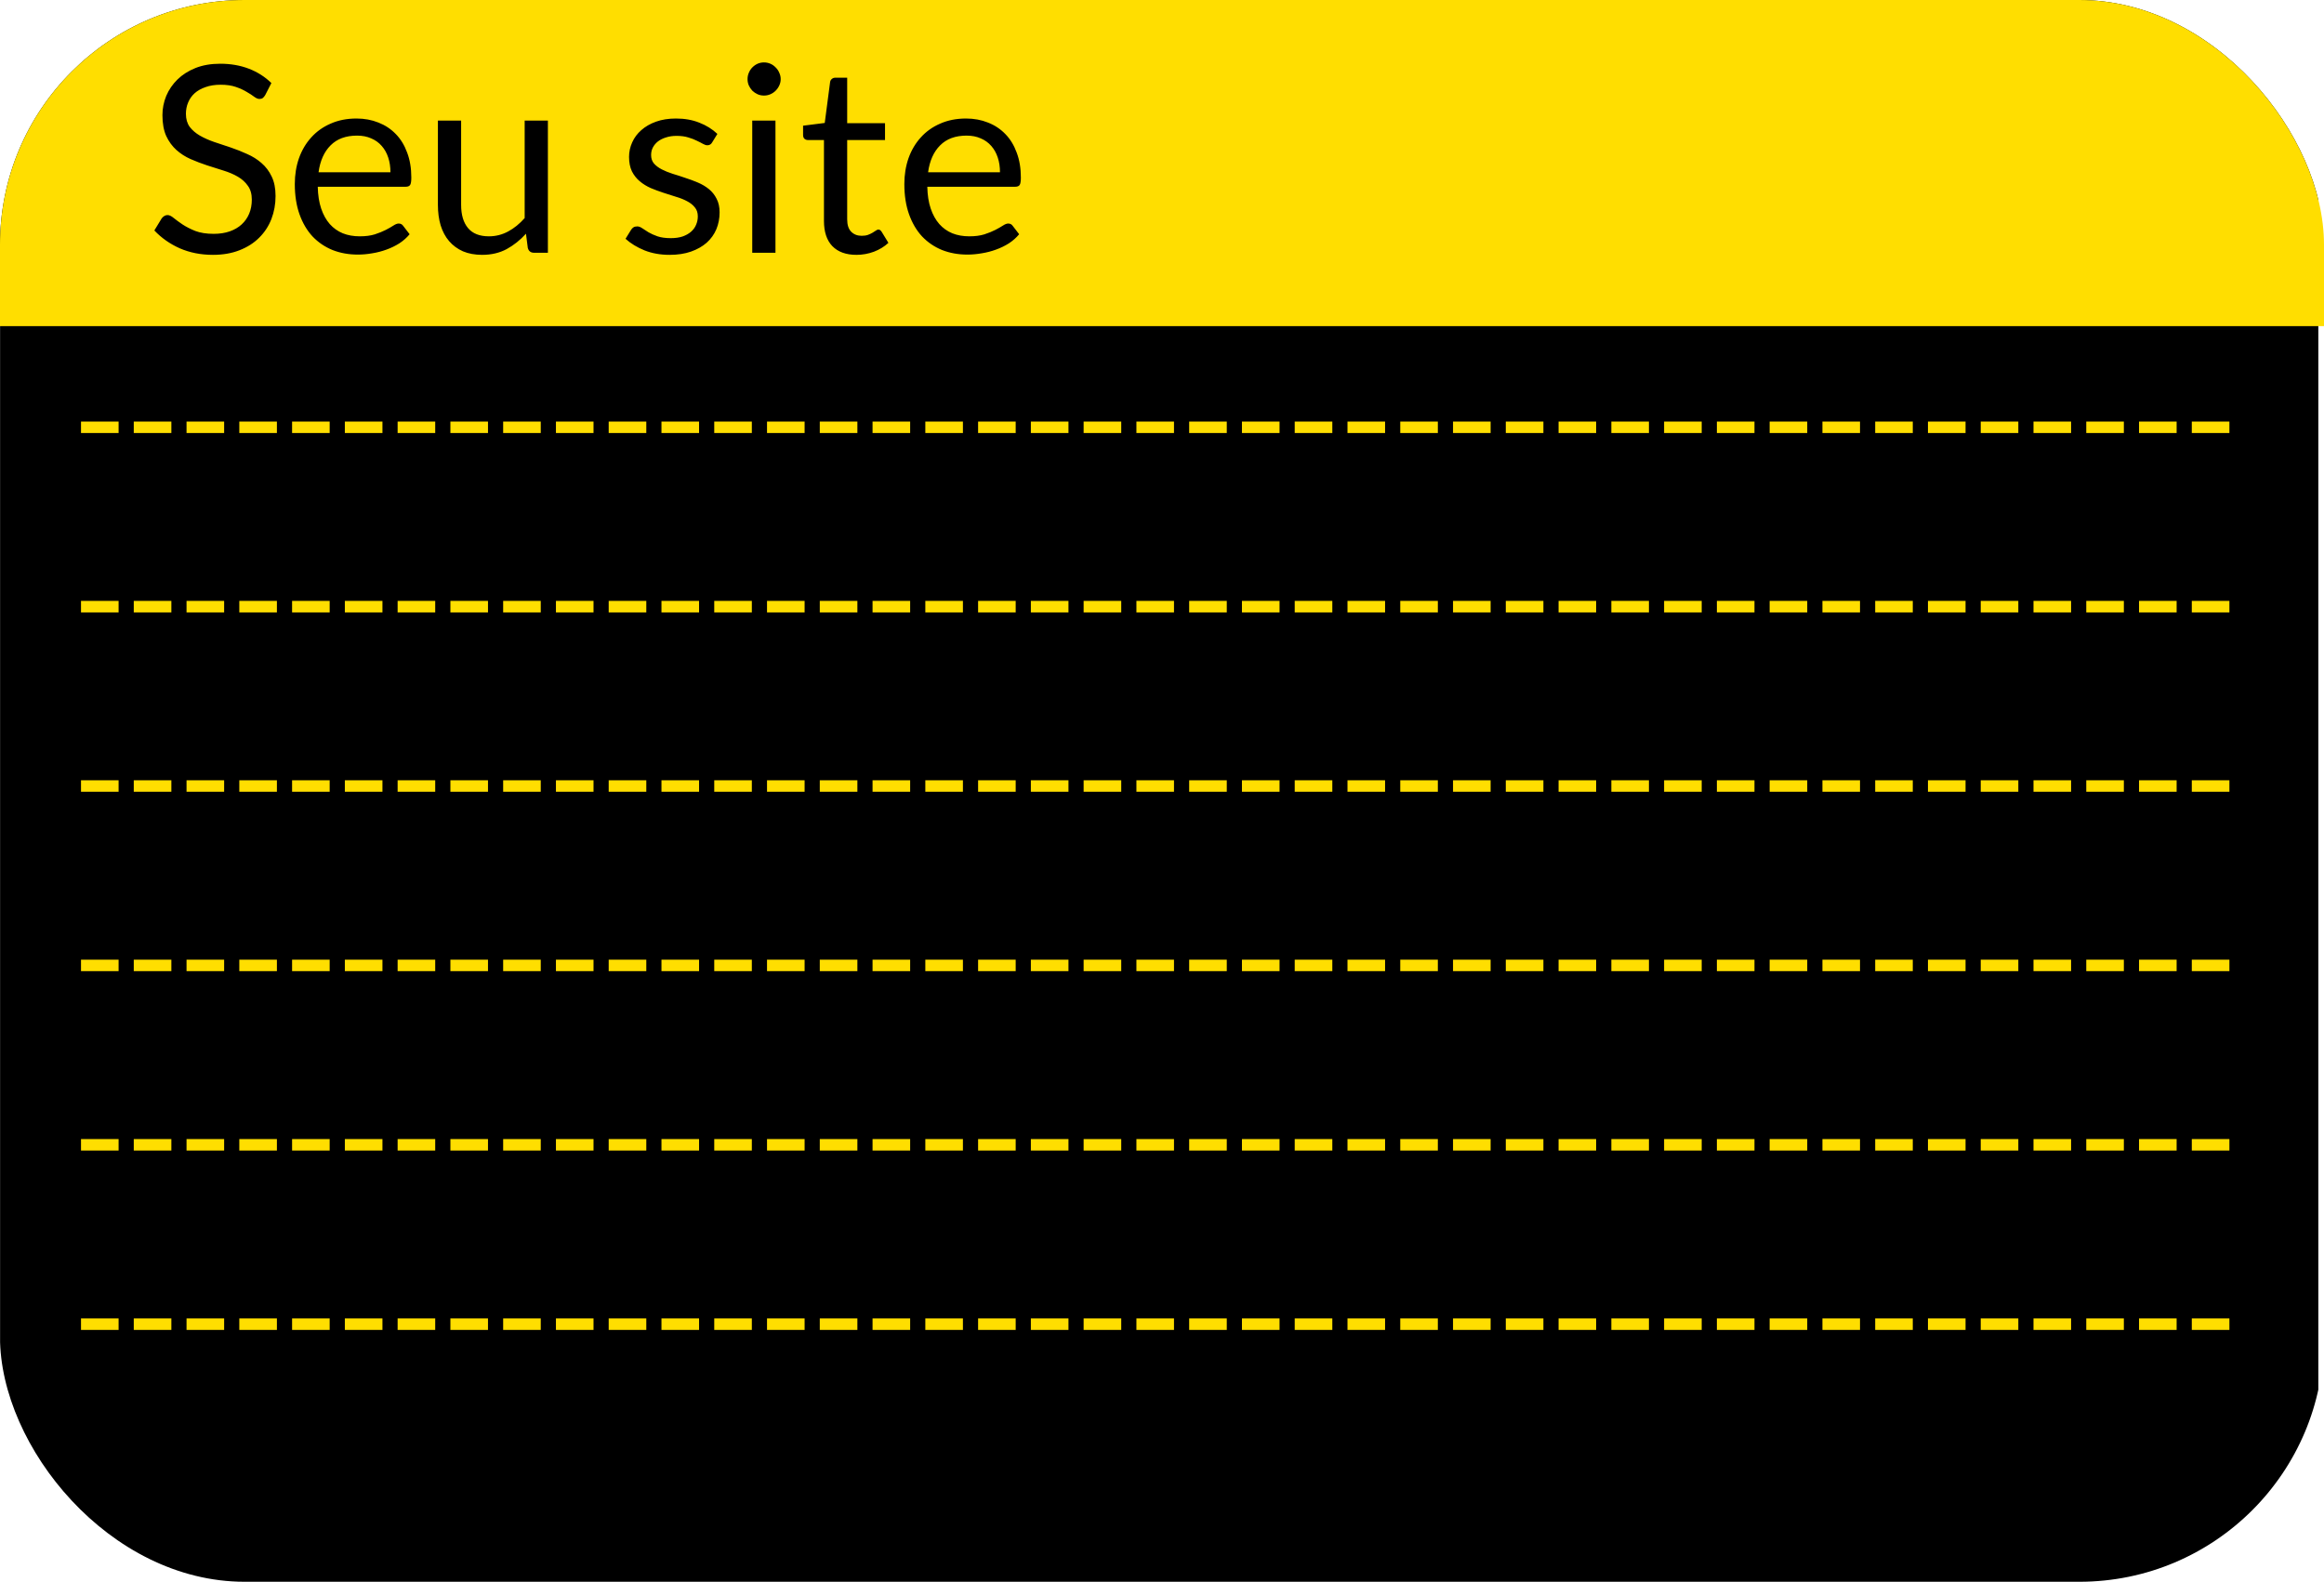 <svg width="285" height="194" viewBox="0 0 285 194" fill="none" xmlns="http://www.w3.org/2000/svg">
<g clip-path="url(#clip0_8_150)">
<path d="M284.305 0H0.01V194H284.305V0Z" fill="black"/>
<path d="M285 -3H0V40H285V-3Z" fill="#FFDE00"/>
<path d="M9.933 51.7H14.544V53.109H9.933V51.7ZM16.405 51.7H21.015V53.109H16.405V51.7ZM22.876 51.7H27.487V53.109H22.876V51.7ZM29.347 51.7H33.958V53.109H29.347V51.7ZM35.819 51.7H40.429V53.109H35.819V51.7ZM42.29 51.7H46.901V53.109H42.29V51.7ZM48.762 51.7H53.372V53.109H48.762V51.7ZM55.233 51.7H59.844V53.109H55.233V51.7ZM61.704 51.7H66.315V53.109H61.704V51.7ZM68.176 51.7H72.786V53.109H68.176V51.7ZM74.647 51.7H79.258V53.109H74.647V51.7ZM81.118 51.7H85.729V53.109H81.118V51.7ZM87.59 51.7H92.2V53.109H87.59V51.7ZM94.061 51.7H98.672V53.109H94.061V51.7ZM100.533 51.7H105.143V53.109H100.533V51.7ZM107.004 51.7H111.615V53.109H107.004V51.7ZM113.475 51.7H118.086V53.109H113.475V51.7ZM119.947 51.7H124.557V53.109H119.947V51.7ZM126.418 51.7H131.029V53.109H126.418V51.7ZM132.889 51.7H137.5V53.109H132.889V51.7ZM139.361 51.7H143.971V53.109H139.361V51.7ZM145.832 51.7H150.443V53.109H145.832V51.7ZM152.303 51.7H156.914V53.109H152.303V51.7ZM158.775 51.7H163.386V53.109H158.775V51.7ZM165.246 51.7H169.857V53.109H165.246V51.7ZM171.718 51.7H176.328V53.109H171.718V51.7ZM178.189 51.7H182.8V53.109H178.189V51.7ZM184.66 51.7H189.271V53.109H184.66V51.7ZM191.132 51.7H195.742V53.109H191.132V51.7ZM197.603 51.7H202.214V53.109H197.603V51.7ZM204.074 51.7H208.685V53.109H204.074V51.7ZM210.546 51.7H215.156V53.109H210.546V51.7ZM217.017 51.7H221.628V53.109H217.017V51.7ZM223.489 51.7H228.099V53.109H223.489V51.7ZM229.96 51.7H234.571V53.109H229.96V51.7ZM236.431 51.7H241.042V53.109H236.431V51.7ZM242.903 51.7H247.513V53.109H242.903V51.7ZM249.374 51.7H253.985V53.109H249.374V51.7ZM255.845 51.7H260.456V53.109H255.845V51.7ZM262.317 51.7H266.927V53.109H262.317V51.7ZM268.788 51.7H273.399V53.109H268.788V51.7ZM9.933 73.7H14.544V75.109H9.933V73.7ZM16.405 73.7H21.015V75.109H16.405V73.7ZM22.876 73.7H27.487V75.109H22.876V73.7ZM29.347 73.7H33.958V75.109H29.347V73.7ZM35.819 73.7H40.429V75.109H35.819V73.7ZM42.29 73.7H46.901V75.109H42.29V73.7ZM48.762 73.7H53.372V75.109H48.762V73.7ZM55.233 73.7H59.844V75.109H55.233V73.7ZM61.704 73.7H66.315V75.109H61.704V73.7ZM68.176 73.7H72.786V75.109H68.176V73.7ZM74.647 73.7H79.258V75.109H74.647V73.7ZM81.118 73.7H85.729V75.109H81.118V73.7ZM87.59 73.7H92.2V75.109H87.59V73.7ZM94.061 73.7H98.672V75.109H94.061V73.7ZM100.533 73.7H105.143V75.109H100.533V73.7ZM107.004 73.7H111.615V75.109H107.004V73.7ZM113.475 73.7H118.086V75.109H113.475V73.7ZM119.947 73.7H124.557V75.109H119.947V73.7ZM126.418 73.7H131.029V75.109H126.418V73.7ZM132.889 73.7H137.5V75.109H132.889V73.7ZM139.361 73.7H143.971V75.109H139.361V73.7ZM145.832 73.7H150.443V75.109H145.832V73.7ZM152.303 73.7H156.914V75.109H152.303V73.7ZM158.775 73.7H163.386V75.109H158.775V73.7ZM165.246 73.7H169.857V75.109H165.246V73.7ZM171.718 73.7H176.328V75.109H171.718V73.7ZM178.189 73.7H182.8V75.109H178.189V73.7ZM184.66 73.7H189.271V75.109H184.66V73.7ZM191.132 73.7H195.742V75.109H191.132V73.7ZM197.603 73.7H202.214V75.109H197.603V73.7ZM204.074 73.7H208.685V75.109H204.074V73.7ZM210.546 73.7H215.156V75.109H210.546V73.7ZM217.017 73.7H221.628V75.109H217.017V73.7ZM223.489 73.7H228.099V75.109H223.489V73.7ZM229.96 73.7H234.571V75.109H229.96V73.7ZM236.431 73.7H241.042V75.109H236.431V73.7ZM242.903 73.7H247.513V75.109H242.903V73.7ZM249.374 73.7H253.985V75.109H249.374V73.7ZM255.845 73.7H260.456V75.109H255.845V73.7ZM262.317 73.7H266.927V75.109H262.317V73.7ZM268.788 73.7H273.399V75.109H268.788V73.7ZM9.933 95.7H14.544V97.109H9.933V95.7ZM16.405 95.7H21.015V97.109H16.405V95.7ZM22.876 95.7H27.487V97.109H22.876V95.7ZM29.347 95.7H33.958V97.109H29.347V95.7ZM35.819 95.7H40.429V97.109H35.819V95.7ZM42.29 95.7H46.901V97.109H42.29V95.7ZM48.762 95.7H53.372V97.109H48.762V95.7ZM55.233 95.7H59.844V97.109H55.233V95.7ZM61.704 95.7H66.315V97.109H61.704V95.7ZM68.176 95.7H72.786V97.109H68.176V95.7ZM74.647 95.7H79.258V97.109H74.647V95.7ZM81.118 95.7H85.729V97.109H81.118V95.7ZM87.59 95.7H92.2V97.109H87.59V95.7ZM94.061 95.7H98.672V97.109H94.061V95.7ZM100.533 95.7H105.143V97.109H100.533V95.7ZM107.004 95.7H111.615V97.109H107.004V95.7ZM113.475 95.7H118.086V97.109H113.475V95.7ZM119.947 95.7H124.557V97.109H119.947V95.7ZM126.418 95.7H131.029V97.109H126.418V95.7ZM132.889 95.7H137.5V97.109H132.889V95.7ZM139.361 95.7H143.971V97.109H139.361V95.7ZM145.832 95.7H150.443V97.109H145.832V95.7ZM152.303 95.7H156.914V97.109H152.303V95.7ZM158.775 95.7H163.386V97.109H158.775V95.7ZM165.246 95.7H169.857V97.109H165.246V95.7ZM171.718 95.7H176.328V97.109H171.718V95.7ZM178.189 95.7H182.8V97.109H178.189V95.7ZM184.66 95.7H189.271V97.109H184.66V95.7ZM191.132 95.7H195.742V97.109H191.132V95.7ZM197.603 95.7H202.214V97.109H197.603V95.7ZM204.074 95.7H208.685V97.109H204.074V95.7ZM210.546 95.7H215.156V97.109H210.546V95.7ZM217.017 95.7H221.628V97.109H217.017V95.7ZM223.489 95.7H228.099V97.109H223.489V95.7ZM229.96 95.7H234.571V97.109H229.96V95.7ZM236.431 95.7H241.042V97.109H236.431V95.7ZM242.903 95.7H247.513V97.109H242.903V95.7ZM249.374 95.7H253.985V97.109H249.374V95.7ZM255.845 95.7H260.456V97.109H255.845V95.7ZM262.317 95.7H266.927V97.109H262.317V95.7ZM268.788 95.7H273.399V97.109H268.788V95.7ZM9.933 117.7H14.544V119.109H9.933V117.7ZM16.405 117.7H21.015V119.109H16.405V117.7ZM22.876 117.7H27.487V119.109H22.876V117.7ZM29.347 117.7H33.958V119.109H29.347V117.7ZM35.819 117.7H40.429V119.109H35.819V117.7ZM42.29 117.7H46.901V119.109H42.29V117.7ZM48.762 117.7H53.372V119.109H48.762V117.7ZM55.233 117.7H59.844V119.109H55.233V117.7ZM61.704 117.7H66.315V119.109H61.704V117.7ZM68.176 117.7H72.786V119.109H68.176V117.7ZM74.647 117.7H79.258V119.109H74.647V117.7ZM81.118 117.7H85.729V119.109H81.118V117.7ZM87.59 117.7H92.2V119.109H87.59V117.7ZM94.061 117.7H98.672V119.109H94.061V117.7ZM100.533 117.7H105.143V119.109H100.533V117.7ZM107.004 117.7H111.615V119.109H107.004V117.7ZM113.475 117.7H118.086V119.109H113.475V117.7ZM119.947 117.7H124.557V119.109H119.947V117.7ZM126.418 117.7H131.029V119.109H126.418V117.7ZM132.889 117.7H137.5V119.109H132.889V117.7ZM139.361 117.7H143.971V119.109H139.361V117.7ZM145.832 117.7H150.443V119.109H145.832V117.7ZM152.303 117.7H156.914V119.109H152.303V117.7ZM158.775 117.7H163.386V119.109H158.775V117.7ZM165.246 117.7H169.857V119.109H165.246V117.7ZM171.718 117.7H176.328V119.109H171.718V117.7ZM178.189 117.7H182.8V119.109H178.189V117.7ZM184.66 117.7H189.271V119.109H184.66V117.7ZM191.132 117.7H195.742V119.109H191.132V117.7ZM197.603 117.7H202.214V119.109H197.603V117.7ZM204.074 117.7H208.685V119.109H204.074V117.7ZM210.546 117.7H215.156V119.109H210.546V117.7ZM217.017 117.7H221.628V119.109H217.017V117.7ZM223.489 117.7H228.099V119.109H223.489V117.7ZM229.96 117.7H234.571V119.109H229.96V117.7ZM236.431 117.7H241.042V119.109H236.431V117.7ZM242.903 117.7H247.513V119.109H242.903V117.7ZM249.374 117.7H253.985V119.109H249.374V117.7ZM255.845 117.7H260.456V119.109H255.845V117.7ZM262.317 117.7H266.927V119.109H262.317V117.7ZM268.788 117.7H273.399V119.109H268.788V117.7ZM9.933 139.7H14.544V141.109H9.933V139.7ZM16.405 139.7H21.015V141.109H16.405V139.7ZM22.876 139.7H27.487V141.109H22.876V139.7ZM29.347 139.7H33.958V141.109H29.347V139.7ZM35.819 139.7H40.429V141.109H35.819V139.7ZM42.29 139.7H46.901V141.109H42.29V139.7ZM48.762 139.7H53.372V141.109H48.762V139.7ZM55.233 139.7H59.844V141.109H55.233V139.7ZM61.704 139.7H66.315V141.109H61.704V139.7ZM68.176 139.7H72.786V141.109H68.176V139.7ZM74.647 139.7H79.258V141.109H74.647V139.7ZM81.118 139.7H85.729V141.109H81.118V139.7ZM87.59 139.7H92.2V141.109H87.59V139.7ZM94.061 139.7H98.672V141.109H94.061V139.7ZM100.533 139.7H105.143V141.109H100.533V139.7ZM107.004 139.7H111.615V141.109H107.004V139.7ZM113.475 139.7H118.086V141.109H113.475V139.7ZM119.947 139.7H124.557V141.109H119.947V139.7ZM126.418 139.7H131.029V141.109H126.418V139.7ZM132.889 139.7H137.5V141.109H132.889V139.7ZM139.361 139.7H143.971V141.109H139.361V139.7ZM145.832 139.7H150.443V141.109H145.832V139.7ZM152.303 139.7H156.914V141.109H152.303V139.7ZM158.775 139.7H163.386V141.109H158.775V139.7ZM165.246 139.7H169.857V141.109H165.246V139.7ZM171.718 139.7H176.328V141.109H171.718V139.7ZM178.189 139.7H182.8V141.109H178.189V139.7ZM184.66 139.7H189.271V141.109H184.66V139.7ZM191.132 139.7H195.742V141.109H191.132V139.7ZM197.603 139.7H202.214V141.109H197.603V139.7ZM204.074 139.7H208.685V141.109H204.074V139.7ZM210.546 139.7H215.156V141.109H210.546V139.7ZM217.017 139.7H221.628V141.109H217.017V139.7ZM223.489 139.7H228.099V141.109H223.489V139.7ZM229.96 139.7H234.571V141.109H229.96V139.7ZM236.431 139.7H241.042V141.109H236.431V139.7ZM242.903 139.7H247.513V141.109H242.903V139.7ZM249.374 139.7H253.985V141.109H249.374V139.7ZM255.845 139.7H260.456V141.109H255.845V139.7ZM262.317 139.7H266.927V141.109H262.317V139.7ZM268.788 139.7H273.399V141.109H268.788V139.7ZM9.933 161.7H14.544V163.109H9.933V161.7ZM16.405 161.7H21.015V163.109H16.405V161.7ZM22.876 161.7H27.487V163.109H22.876V161.7ZM29.347 161.7H33.958V163.109H29.347V161.7ZM35.819 161.7H40.429V163.109H35.819V161.7ZM42.29 161.7H46.901V163.109H42.29V161.7ZM48.762 161.7H53.372V163.109H48.762V161.7ZM55.233 161.7H59.844V163.109H55.233V161.7ZM61.704 161.7H66.315V163.109H61.704V161.7ZM68.176 161.7H72.786V163.109H68.176V161.7ZM74.647 161.7H79.258V163.109H74.647V161.7ZM81.118 161.7H85.729V163.109H81.118V161.7ZM87.59 161.7H92.2V163.109H87.59V161.7ZM94.061 161.7H98.672V163.109H94.061V161.7ZM100.533 161.7H105.143V163.109H100.533V161.7ZM107.004 161.7H111.615V163.109H107.004V161.7ZM113.475 161.7H118.086V163.109H113.475V161.7ZM119.947 161.7H124.557V163.109H119.947V161.7ZM126.418 161.7H131.029V163.109H126.418V161.7ZM132.889 161.7H137.5V163.109H132.889V161.7ZM139.361 161.7H143.971V163.109H139.361V161.7ZM145.832 161.7H150.443V163.109H145.832V161.7ZM152.303 161.7H156.914V163.109H152.303V161.7ZM158.775 161.7H163.386V163.109H158.775V161.7ZM165.246 161.7H169.857V163.109H165.246V161.7ZM171.718 161.7H176.328V163.109H171.718V161.7ZM178.189 161.7H182.8V163.109H178.189V161.7ZM184.66 161.7H189.271V163.109H184.66V161.7ZM191.132 161.7H195.742V163.109H191.132V161.7ZM197.603 161.7H202.214V163.109H197.603V161.7ZM204.074 161.7H208.685V163.109H204.074V161.7ZM210.546 161.7H215.156V163.109H210.546V161.7ZM217.017 161.7H221.628V163.109H217.017V161.7ZM223.489 161.7H228.099V163.109H223.489V161.7ZM229.96 161.7H234.571V163.109H229.96V161.7ZM236.431 161.7H241.042V163.109H236.431V161.7ZM242.903 161.7H247.513V163.109H242.903V161.7ZM249.374 161.7H253.985V163.109H249.374V161.7ZM255.845 161.7H260.456V163.109H255.845V161.7ZM262.317 161.7H266.927V163.109H262.317V161.7ZM268.788 161.7H273.399V163.109H268.788V161.7Z" fill="#FFDE00"/>
<path d="M32.528 11.656C32.432 11.816 32.331 11.939 32.224 12.024C32.117 12.099 31.979 12.136 31.808 12.136C31.627 12.136 31.413 12.045 31.168 11.864C30.933 11.683 30.629 11.485 30.256 11.272C29.893 11.048 29.451 10.845 28.928 10.664C28.416 10.483 27.792 10.392 27.056 10.392C26.363 10.392 25.749 10.488 25.216 10.68C24.683 10.861 24.235 11.112 23.872 11.432C23.52 11.752 23.253 12.131 23.072 12.568C22.891 12.995 22.8 13.459 22.8 13.96C22.8 14.6 22.955 15.133 23.264 15.56C23.584 15.976 24 16.333 24.512 16.632C25.035 16.931 25.621 17.192 26.272 17.416C26.933 17.629 27.605 17.853 28.288 18.088C28.981 18.323 29.653 18.589 30.304 18.888C30.965 19.176 31.552 19.544 32.064 19.992C32.587 20.44 33.003 20.989 33.312 21.64C33.632 22.291 33.792 23.091 33.792 24.04C33.792 25.043 33.621 25.987 33.28 26.872C32.939 27.747 32.437 28.509 31.776 29.16C31.125 29.811 30.32 30.323 29.36 30.696C28.411 31.069 27.328 31.256 26.112 31.256C24.629 31.256 23.275 30.989 22.048 30.456C20.832 29.912 19.792 29.181 18.928 28.264L19.824 26.792C19.909 26.675 20.011 26.579 20.128 26.504C20.256 26.419 20.395 26.376 20.544 26.376C20.768 26.376 21.024 26.499 21.312 26.744C21.6 26.979 21.957 27.24 22.384 27.528C22.821 27.816 23.344 28.083 23.952 28.328C24.571 28.563 25.323 28.68 26.208 28.68C26.944 28.68 27.6 28.579 28.176 28.376C28.752 28.173 29.237 27.891 29.632 27.528C30.037 27.155 30.347 26.712 30.56 26.2C30.773 25.688 30.88 25.117 30.88 24.488C30.88 23.795 30.72 23.229 30.4 22.792C30.091 22.344 29.68 21.971 29.168 21.672C28.656 21.373 28.069 21.123 27.408 20.92C26.757 20.707 26.085 20.493 25.392 20.28C24.709 20.056 24.037 19.8 23.376 19.512C22.725 19.224 22.144 18.851 21.632 18.392C21.12 17.933 20.704 17.363 20.384 16.68C20.075 15.987 19.92 15.133 19.92 14.12C19.92 13.309 20.075 12.525 20.384 11.768C20.704 11.011 21.163 10.339 21.76 9.752C22.357 9.165 23.093 8.696 23.968 8.344C24.853 7.992 25.867 7.816 27.008 7.816C28.288 7.816 29.456 8.019 30.512 8.424C31.568 8.829 32.491 9.416 33.28 10.184L32.528 11.656ZM43.721 14.536C44.691 14.536 45.587 14.701 46.409 15.032C47.23 15.352 47.939 15.821 48.537 16.44C49.134 17.048 49.598 17.805 49.929 18.712C50.27 19.608 50.441 20.632 50.441 21.784C50.441 22.232 50.393 22.531 50.297 22.68C50.201 22.829 50.019 22.904 49.753 22.904H38.969C38.99 23.928 39.129 24.819 39.385 25.576C39.641 26.333 39.993 26.968 40.441 27.48C40.889 27.981 41.422 28.36 42.041 28.616C42.659 28.861 43.353 28.984 44.121 28.984C44.835 28.984 45.449 28.904 45.961 28.744C46.483 28.573 46.931 28.392 47.305 28.2C47.678 28.008 47.987 27.832 48.233 27.672C48.489 27.501 48.707 27.416 48.889 27.416C49.123 27.416 49.305 27.507 49.433 27.688L50.233 28.728C49.881 29.155 49.459 29.528 48.969 29.848C48.478 30.157 47.95 30.413 47.385 30.616C46.83 30.819 46.254 30.968 45.657 31.064C45.059 31.171 44.467 31.224 43.881 31.224C42.761 31.224 41.726 31.037 40.777 30.664C39.838 30.28 39.022 29.725 38.329 29C37.646 28.264 37.113 27.357 36.729 26.28C36.345 25.203 36.153 23.965 36.153 22.568C36.153 21.437 36.323 20.381 36.665 19.4C37.017 18.419 37.518 17.571 38.169 16.856C38.819 16.131 39.614 15.565 40.553 15.16C41.491 14.744 42.547 14.536 43.721 14.536ZM43.785 16.632C42.409 16.632 41.326 17.032 40.537 17.832C39.747 18.621 39.257 19.72 39.065 21.128H47.881C47.881 20.467 47.79 19.864 47.609 19.32C47.427 18.765 47.161 18.291 46.809 17.896C46.457 17.491 46.025 17.181 45.513 16.968C45.011 16.744 44.435 16.632 43.785 16.632ZM56.55 14.792V25.128C56.55 26.355 56.833 27.304 57.398 27.976C57.963 28.648 58.817 28.984 59.958 28.984C60.79 28.984 61.574 28.787 62.31 28.392C63.046 27.997 63.723 27.448 64.342 26.744V14.792H67.19V31H65.494C65.089 31 64.833 30.803 64.726 30.408L64.502 28.664C63.798 29.443 63.009 30.072 62.134 30.552C61.259 31.021 60.257 31.256 59.126 31.256C58.241 31.256 57.457 31.112 56.774 30.824C56.102 30.525 55.537 30.109 55.078 29.576C54.619 29.043 54.273 28.397 54.038 27.64C53.814 26.883 53.702 26.045 53.702 25.128V14.792H56.55ZM87.335 17.464C87.207 17.699 87.009 17.816 86.743 17.816C86.583 17.816 86.401 17.757 86.199 17.64C85.996 17.523 85.745 17.395 85.447 17.256C85.159 17.107 84.812 16.973 84.407 16.856C84.001 16.728 83.521 16.664 82.967 16.664C82.487 16.664 82.055 16.728 81.671 16.856C81.287 16.973 80.956 17.139 80.679 17.352C80.412 17.565 80.204 17.816 80.055 18.104C79.916 18.381 79.847 18.685 79.847 19.016C79.847 19.432 79.964 19.779 80.199 20.056C80.444 20.333 80.764 20.573 81.159 20.776C81.553 20.979 82.001 21.16 82.503 21.32C83.004 21.469 83.516 21.635 84.039 21.816C84.572 21.987 85.089 22.179 85.591 22.392C86.092 22.605 86.54 22.872 86.935 23.192C87.329 23.512 87.644 23.907 87.879 24.376C88.124 24.835 88.247 25.389 88.247 26.04C88.247 26.787 88.113 27.48 87.847 28.12C87.58 28.749 87.185 29.299 86.663 29.768C86.14 30.227 85.5 30.589 84.743 30.856C83.985 31.123 83.111 31.256 82.119 31.256C80.988 31.256 79.964 31.075 79.047 30.712C78.129 30.339 77.351 29.864 76.711 29.288L77.383 28.2C77.468 28.061 77.569 27.955 77.687 27.88C77.804 27.805 77.959 27.768 78.151 27.768C78.343 27.768 78.545 27.843 78.759 27.992C78.972 28.141 79.228 28.307 79.527 28.488C79.836 28.669 80.204 28.835 80.631 28.984C81.068 29.133 81.612 29.208 82.263 29.208C82.817 29.208 83.303 29.139 83.719 29C84.135 28.851 84.481 28.653 84.759 28.408C85.036 28.163 85.239 27.88 85.367 27.56C85.505 27.24 85.575 26.899 85.575 26.536C85.575 26.088 85.452 25.72 85.207 25.432C84.972 25.133 84.657 24.883 84.263 24.68C83.868 24.467 83.415 24.285 82.903 24.136C82.401 23.976 81.884 23.811 81.351 23.64C80.828 23.469 80.311 23.277 79.799 23.064C79.297 22.84 78.849 22.563 78.455 22.232C78.06 21.901 77.74 21.496 77.495 21.016C77.26 20.525 77.143 19.933 77.143 19.24C77.143 18.621 77.271 18.029 77.527 17.464C77.783 16.888 78.156 16.387 78.647 15.96C79.137 15.523 79.74 15.176 80.455 14.92C81.169 14.664 81.985 14.536 82.903 14.536C83.969 14.536 84.924 14.707 85.767 15.048C86.62 15.379 87.356 15.837 87.975 16.424L87.335 17.464ZM95.098 14.792V31H92.25V14.792H95.098ZM95.738 9.704C95.738 9.981 95.679 10.243 95.562 10.488C95.455 10.723 95.306 10.936 95.114 11.128C94.932 11.309 94.719 11.453 94.474 11.56C94.228 11.667 93.967 11.72 93.69 11.72C93.412 11.72 93.151 11.667 92.906 11.56C92.671 11.453 92.458 11.309 92.266 11.128C92.084 10.936 91.94 10.723 91.834 10.488C91.727 10.243 91.674 9.981 91.674 9.704C91.674 9.427 91.727 9.165 91.834 8.92C91.94 8.664 92.084 8.445 92.266 8.264C92.458 8.072 92.671 7.923 92.906 7.816C93.151 7.709 93.412 7.656 93.69 7.656C93.967 7.656 94.228 7.709 94.474 7.816C94.719 7.923 94.932 8.072 95.114 8.264C95.306 8.445 95.455 8.664 95.562 8.92C95.679 9.165 95.738 9.427 95.738 9.704ZM105.029 31.256C103.749 31.256 102.763 30.899 102.069 30.184C101.387 29.469 101.045 28.44 101.045 27.096V17.176H99.093C98.923 17.176 98.779 17.128 98.661 17.032C98.544 16.925 98.485 16.765 98.485 16.552V15.416L101.141 15.08L101.797 10.072C101.819 9.912 101.888 9.784 102.005 9.688C102.123 9.581 102.272 9.528 102.453 9.528H103.893V15.112H108.533V17.176H103.893V26.904C103.893 27.587 104.059 28.093 104.389 28.424C104.72 28.755 105.147 28.92 105.669 28.92C105.968 28.92 106.224 28.883 106.437 28.808C106.661 28.723 106.853 28.632 107.013 28.536C107.173 28.44 107.307 28.355 107.413 28.28C107.531 28.195 107.632 28.152 107.717 28.152C107.867 28.152 108 28.243 108.117 28.424L108.949 29.784C108.459 30.243 107.867 30.605 107.173 30.872C106.48 31.128 105.765 31.256 105.029 31.256ZM118.471 14.536C119.441 14.536 120.337 14.701 121.159 15.032C121.98 15.352 122.689 15.821 123.287 16.44C123.884 17.048 124.348 17.805 124.679 18.712C125.02 19.608 125.191 20.632 125.191 21.784C125.191 22.232 125.143 22.531 125.047 22.68C124.951 22.829 124.769 22.904 124.503 22.904H113.719C113.74 23.928 113.879 24.819 114.135 25.576C114.391 26.333 114.743 26.968 115.191 27.48C115.639 27.981 116.172 28.36 116.791 28.616C117.409 28.861 118.103 28.984 118.871 28.984C119.585 28.984 120.199 28.904 120.711 28.744C121.233 28.573 121.681 28.392 122.055 28.2C122.428 28.008 122.737 27.832 122.983 27.672C123.239 27.501 123.457 27.416 123.639 27.416C123.873 27.416 124.055 27.507 124.183 27.688L124.983 28.728C124.631 29.155 124.209 29.528 123.719 29.848C123.228 30.157 122.7 30.413 122.135 30.616C121.58 30.819 121.004 30.968 120.407 31.064C119.809 31.171 119.217 31.224 118.631 31.224C117.511 31.224 116.476 31.037 115.527 30.664C114.588 30.28 113.772 29.725 113.079 29C112.396 28.264 111.863 27.357 111.479 26.28C111.095 25.203 110.903 23.965 110.903 22.568C110.903 21.437 111.073 20.381 111.415 19.4C111.767 18.419 112.268 17.571 112.919 16.856C113.569 16.131 114.364 15.565 115.303 15.16C116.241 14.744 117.297 14.536 118.471 14.536ZM118.535 16.632C117.159 16.632 116.076 17.032 115.287 17.832C114.497 18.621 114.007 19.72 113.815 21.128H122.631C122.631 20.467 122.54 19.864 122.359 19.32C122.177 18.765 121.911 18.291 121.559 17.896C121.207 17.491 120.775 17.181 120.263 16.968C119.761 16.744 119.185 16.632 118.535 16.632Z" fill="black"/>
</g>
<defs>
<clipPath id="clip0_8_150">
<rect width="285" height="194" rx="30" fill="white"/>
</clipPath>
</defs>
</svg>
